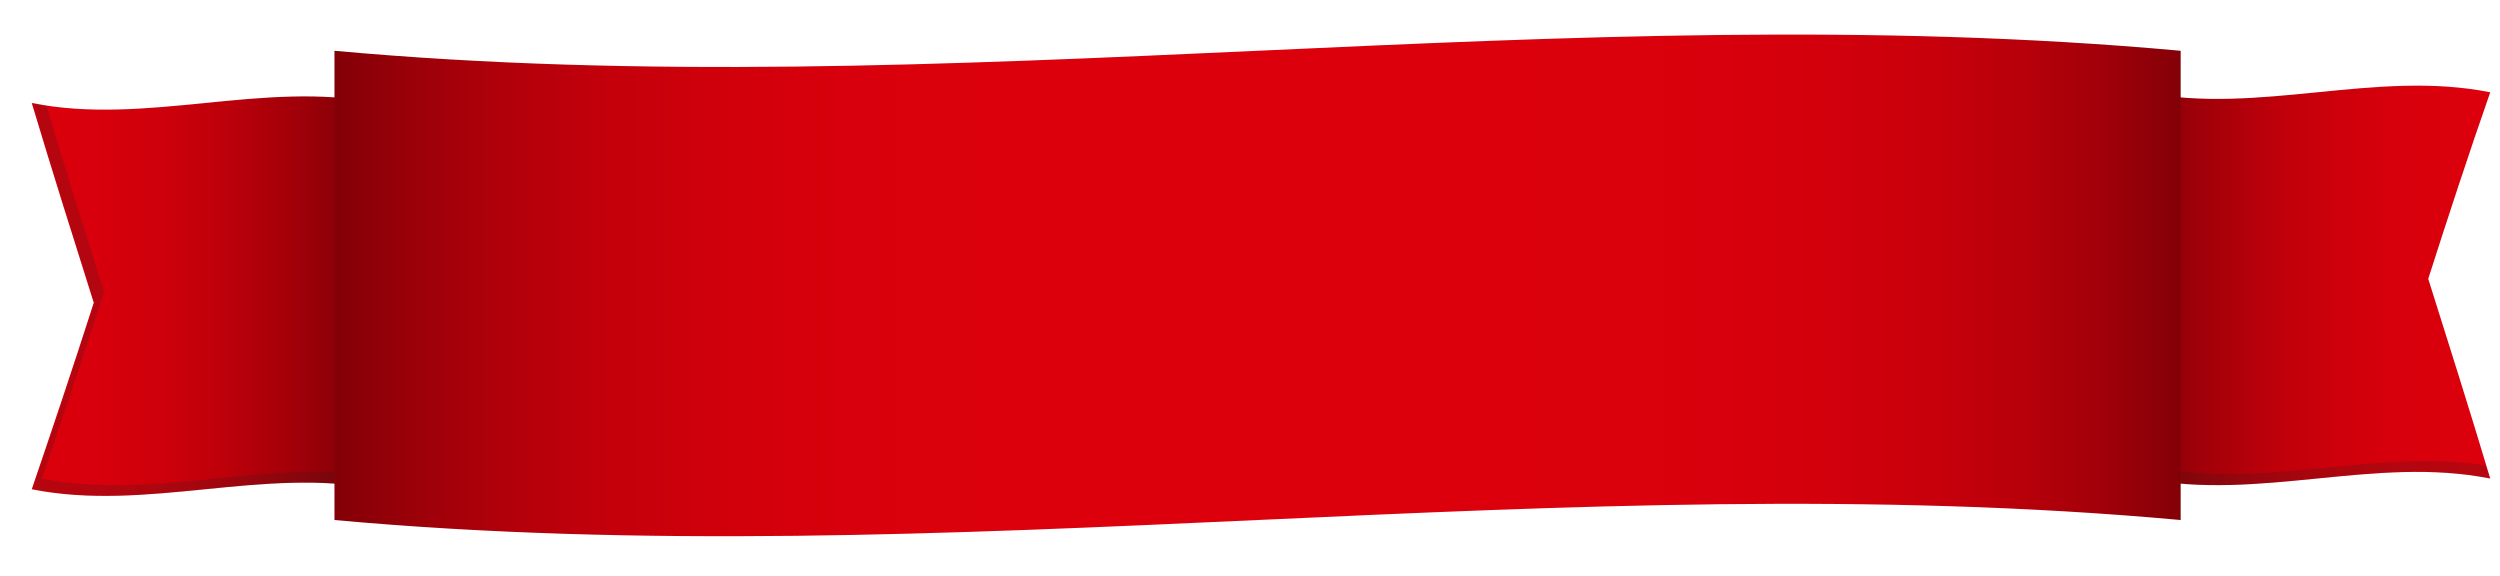<?xml version="1.0" encoding="utf-8"?>
<!-- Generator: Adobe Illustrator 19.0.0, SVG Export Plug-In . SVG Version: 6.00 Build 0)  -->
<svg version="1.1" id="Capa_1" xmlns="http://www.w3.org/2000/svg" xmlns:xlink="http://www.w3.org/1999/xlink" x="0px" y="0px"
	 viewBox="-49 369 512 118" style="enable-background:new -49 369 512 118;" xml:space="preserve">
<style type="text/css">
	.st0{fill:url(#SVGID_1_);}
	.st1{fill:url(#SVGID_2_);}
	.st2{opacity:0.2;}
	.st3{filter:url(#Adobe_OpacityMaskFilter);}
	.st4{filter:url(#Adobe_OpacityMaskFilter_1_);}
	.st5{mask:url(#SVGID_3_);fill:url(#SVGID_4_);}
	.st6{fill:url(#SVGID_5_);}
	.st7{filter:url(#Adobe_OpacityMaskFilter_2_);}
	.st8{filter:url(#Adobe_OpacityMaskFilter_3_);}
	.st9{mask:url(#SVGID_6_);fill:url(#SVGID_7_);}
	.st10{fill:url(#SVGID_8_);}
	.st11{fill:url(#SVGID_9_);}
</style>
<g>
	
		<linearGradient id="SVGID_1_" gradientUnits="userSpaceOnUse" x1="-3.179" y1="375.011" x2="67.763" y2="375.011" gradientTransform="matrix(-1 0 0 -1 20.404 804.662)">
		<stop  offset="0" style="stop-color:#830007"/>
		<stop  offset="0.177" style="stop-color:#A20009"/>
		<stop  offset="0.366" style="stop-color:#BC000A"/>
		<stop  offset="0.562" style="stop-color:#CE000B"/>
		<stop  offset="0.767" style="stop-color:#D8000C"/>
		<stop  offset="1" style="stop-color:#DC000C"/>
	</linearGradient>
	<path class="st0" d="M-42.5,469.2c23.7,4.7,47.3-4.7,70.9,0c0-26.4,0-52.7,0-79.1c-23.6-4.7-47.3,4.7-70.9,0
		c4.2,14,8.5,27.6,12.7,40.9C-34,444.1-38.3,456.9-42.5,469.2z"/>
	<linearGradient id="SVGID_2_" gradientUnits="userSpaceOnUse" x1="390.015" y1="427.413" x2="460.95" y2="427.413">
		<stop  offset="0" style="stop-color:#830007"/>
		<stop  offset="0.177" style="stop-color:#A20009"/>
		<stop  offset="0.366" style="stop-color:#BC000A"/>
		<stop  offset="0.562" style="stop-color:#CE000B"/>
		<stop  offset="0.767" style="stop-color:#D8000C"/>
		<stop  offset="1" style="stop-color:#DC000C"/>
	</linearGradient>
	<path class="st1" d="M461,387.9c-23.6-4.7-47.3,4.7-70.9,0c0,26.4,0,52.7,0,79.1c23.6,4.7,47.3-4.7,70.9,0
		c-4.2-14-8.5-27.6-12.7-40.9C452.5,413,456.7,400.2,461,387.9z"/>
	<g class="st2">
		<defs>
			<filter id="Adobe_OpacityMaskFilter" filterUnits="userSpaceOnUse" x="-42.5" y="390.1" width="70.9" height="80.5">
				<feFlood  style="flood-color:white;flood-opacity:1" result="back"/>
				<feBlend  in="SourceGraphic" in2="back" mode="normal"/>
			</filter>
		</defs>
		<mask maskUnits="userSpaceOnUse" x="-42.5" y="390.1" width="70.9" height="80.5" id="SVGID_3_">
			<g class="st3">
				<defs>
					<filter id="Adobe_OpacityMaskFilter_1_" filterUnits="userSpaceOnUse" x="-42.5" y="390.1" width="70.9" height="80.5">
						<feFlood  style="flood-color:white;flood-opacity:1" result="back"/>
						<feBlend  in="SourceGraphic" in2="back" mode="normal"/>
					</filter>
				</defs>
				<mask maskUnits="userSpaceOnUse" x="-42.5" y="390.1" width="70.9" height="80.5" id="SVGID_3_">
					<g class="st4">
					</g>
				</mask>
				<linearGradient id="SVGID_4_" gradientUnits="userSpaceOnUse" x1="-42.491" y1="430.336" x2="28.451" y2="430.336">
					<stop  offset="1.084370e-002" style="stop-color:#000000"/>
					<stop  offset="5.102414e-002" style="stop-color:#4D4D4D"/>
					<stop  offset="0.103" style="stop-color:#ACACAC"/>
					<stop  offset="0.14" style="stop-color:#E8E8E8"/>
					<stop  offset="0.158" style="stop-color:#FFFFFF"/>
					<stop  offset="0.832" style="stop-color:#FFFFFF"/>
					<stop  offset="1" style="stop-color:#000000"/>
				</linearGradient>
				<path class="st5" d="M-40.4,467c4.2-12.3,8.5-25.1,12.7-38.2c-3.9-12.4-7.9-25.1-11.8-38.2c-1-0.2-2-0.3-2.9-0.5
					c4.2,14,8.5,27.6,12.7,40.9c-4.2,13.1-8.5,25.9-12.7,38.2c23.7,4.7,47.3-4.7,70.9,0c0-0.9,0-1.7,0-2.6
					C5.5,462.8-17.4,471.6-40.4,467z"/>
			</g>
		</mask>
		<linearGradient id="SVGID_5_" gradientUnits="userSpaceOnUse" x1="-42.491" y1="430.336" x2="28.451" y2="430.336">
			<stop  offset="1.084370e-002" style="stop-color:#231F20"/>
			<stop  offset="0.158" style="stop-color:#231F20"/>
			<stop  offset="0.832" style="stop-color:#231F20"/>
			<stop  offset="1" style="stop-color:#231F20"/>
		</linearGradient>
		<path class="st6" d="M-40.4,467c4.2-12.3,8.5-25.1,12.7-38.2c-3.9-12.4-7.9-25.1-11.8-38.2c-1-0.2-2-0.3-2.9-0.5
			c4.2,14,8.5,27.6,12.7,40.9c-4.2,13.1-8.5,25.9-12.7,38.2c23.7,4.7,47.3-4.7,70.9,0c0-0.9,0-1.7,0-2.6
			C5.5,462.8-17.4,471.6-40.4,467z"/>
		<defs>
			<filter id="Adobe_OpacityMaskFilter_2_" filterUnits="userSpaceOnUse" x="390" y="387.9" width="70.9" height="80.5">
				<feFlood  style="flood-color:white;flood-opacity:1" result="back"/>
				<feBlend  in="SourceGraphic" in2="back" mode="normal"/>
			</filter>
		</defs>
		<mask maskUnits="userSpaceOnUse" x="390" y="387.9" width="70.9" height="80.5" id="SVGID_6_">
			<g class="st7">
				<defs>
					<filter id="Adobe_OpacityMaskFilter_3_" filterUnits="userSpaceOnUse" x="390" y="387.9" width="70.9" height="80.5">
						<feFlood  style="flood-color:white;flood-opacity:1" result="back"/>
						<feBlend  in="SourceGraphic" in2="back" mode="normal"/>
					</filter>
				</defs>
				<mask maskUnits="userSpaceOnUse" x="390" y="387.9" width="70.9" height="80.5" id="SVGID_6_">
					<g class="st8">
					</g>
				</mask>
				<linearGradient id="SVGID_7_" gradientUnits="userSpaceOnUse" x1="390.015" y1="428.098" x2="460.95" y2="428.098">
					<stop  offset="1.084370e-002" style="stop-color:#000000"/>
					<stop  offset="5.102414e-002" style="stop-color:#4D4D4D"/>
					<stop  offset="0.103" style="stop-color:#ACACAC"/>
					<stop  offset="0.14" style="stop-color:#E8E8E8"/>
					<stop  offset="0.158" style="stop-color:#FFFFFF"/>
					<stop  offset="0.832" style="stop-color:#FFFFFF"/>
					<stop  offset="1" style="stop-color:#000000"/>
				</linearGradient>
				<path class="st9" d="M392.1,464.7c0-25.5,0-51,0-76.5c-0.7-0.1-1.4-0.2-2.1-0.3c0,26.4,0,52.7,0,79.1c23.6,4.7,47.3-4.7,70.9,0
					c-0.3-0.9-0.5-1.8-0.8-2.7C437.5,460.8,414.8,469.3,392.1,464.7z"/>
			</g>
		</mask>
		<linearGradient id="SVGID_8_" gradientUnits="userSpaceOnUse" x1="390.015" y1="428.098" x2="460.95" y2="428.098">
			<stop  offset="1.084370e-002" style="stop-color:#231F20"/>
			<stop  offset="0.158" style="stop-color:#231F20"/>
			<stop  offset="0.832" style="stop-color:#231F20"/>
			<stop  offset="1" style="stop-color:#231F20"/>
		</linearGradient>
		<path class="st10" d="M392.1,464.7c0-25.5,0-51,0-76.5c-0.7-0.1-1.4-0.2-2.1-0.3c0,26.4,0,52.7,0,79.1c23.6,4.7,47.3-4.7,70.9,0
			c-0.3-0.9-0.5-1.8-0.8-2.7C437.5,460.8,414.8,469.3,392.1,464.7z"/>
	</g>
	<linearGradient id="SVGID_9_" gradientUnits="userSpaceOnUse" x1="19.556" y1="427.411" x2="397.62" y2="427.411">
		<stop  offset="0" style="stop-color:#830007"/>
		<stop  offset="3.488934e-002" style="stop-color:#970008"/>
		<stop  offset="8.948301e-002" style="stop-color:#B0000A"/>
		<stop  offset="0.151" style="stop-color:#C4000B"/>
		<stop  offset="0.221" style="stop-color:#D2000B"/>
		<stop  offset="0.309" style="stop-color:#DA000C"/>
		<stop  offset="0.468" style="stop-color:#DC000C"/>
		<stop  offset="0.713" style="stop-color:#DA000C"/>
		<stop  offset="0.801" style="stop-color:#D3000C"/>
		<stop  offset="0.864" style="stop-color:#C8000B"/>
		<stop  offset="0.915" style="stop-color:#B7000A"/>
		<stop  offset="0.958" style="stop-color:#A10009"/>
		<stop  offset="0.996" style="stop-color:#860007"/>
		<stop  offset="1" style="stop-color:#830007"/>
	</linearGradient>
	<path class="st11" d="M397.6,475.5c-126-11.5-252,11.5-378.1,0c0-32,0-64.1,0-96.1c126,11.5,252-11.5,378.1,0
		C397.6,411.4,397.6,443.4,397.6,475.5z"/>
</g>
</svg>
